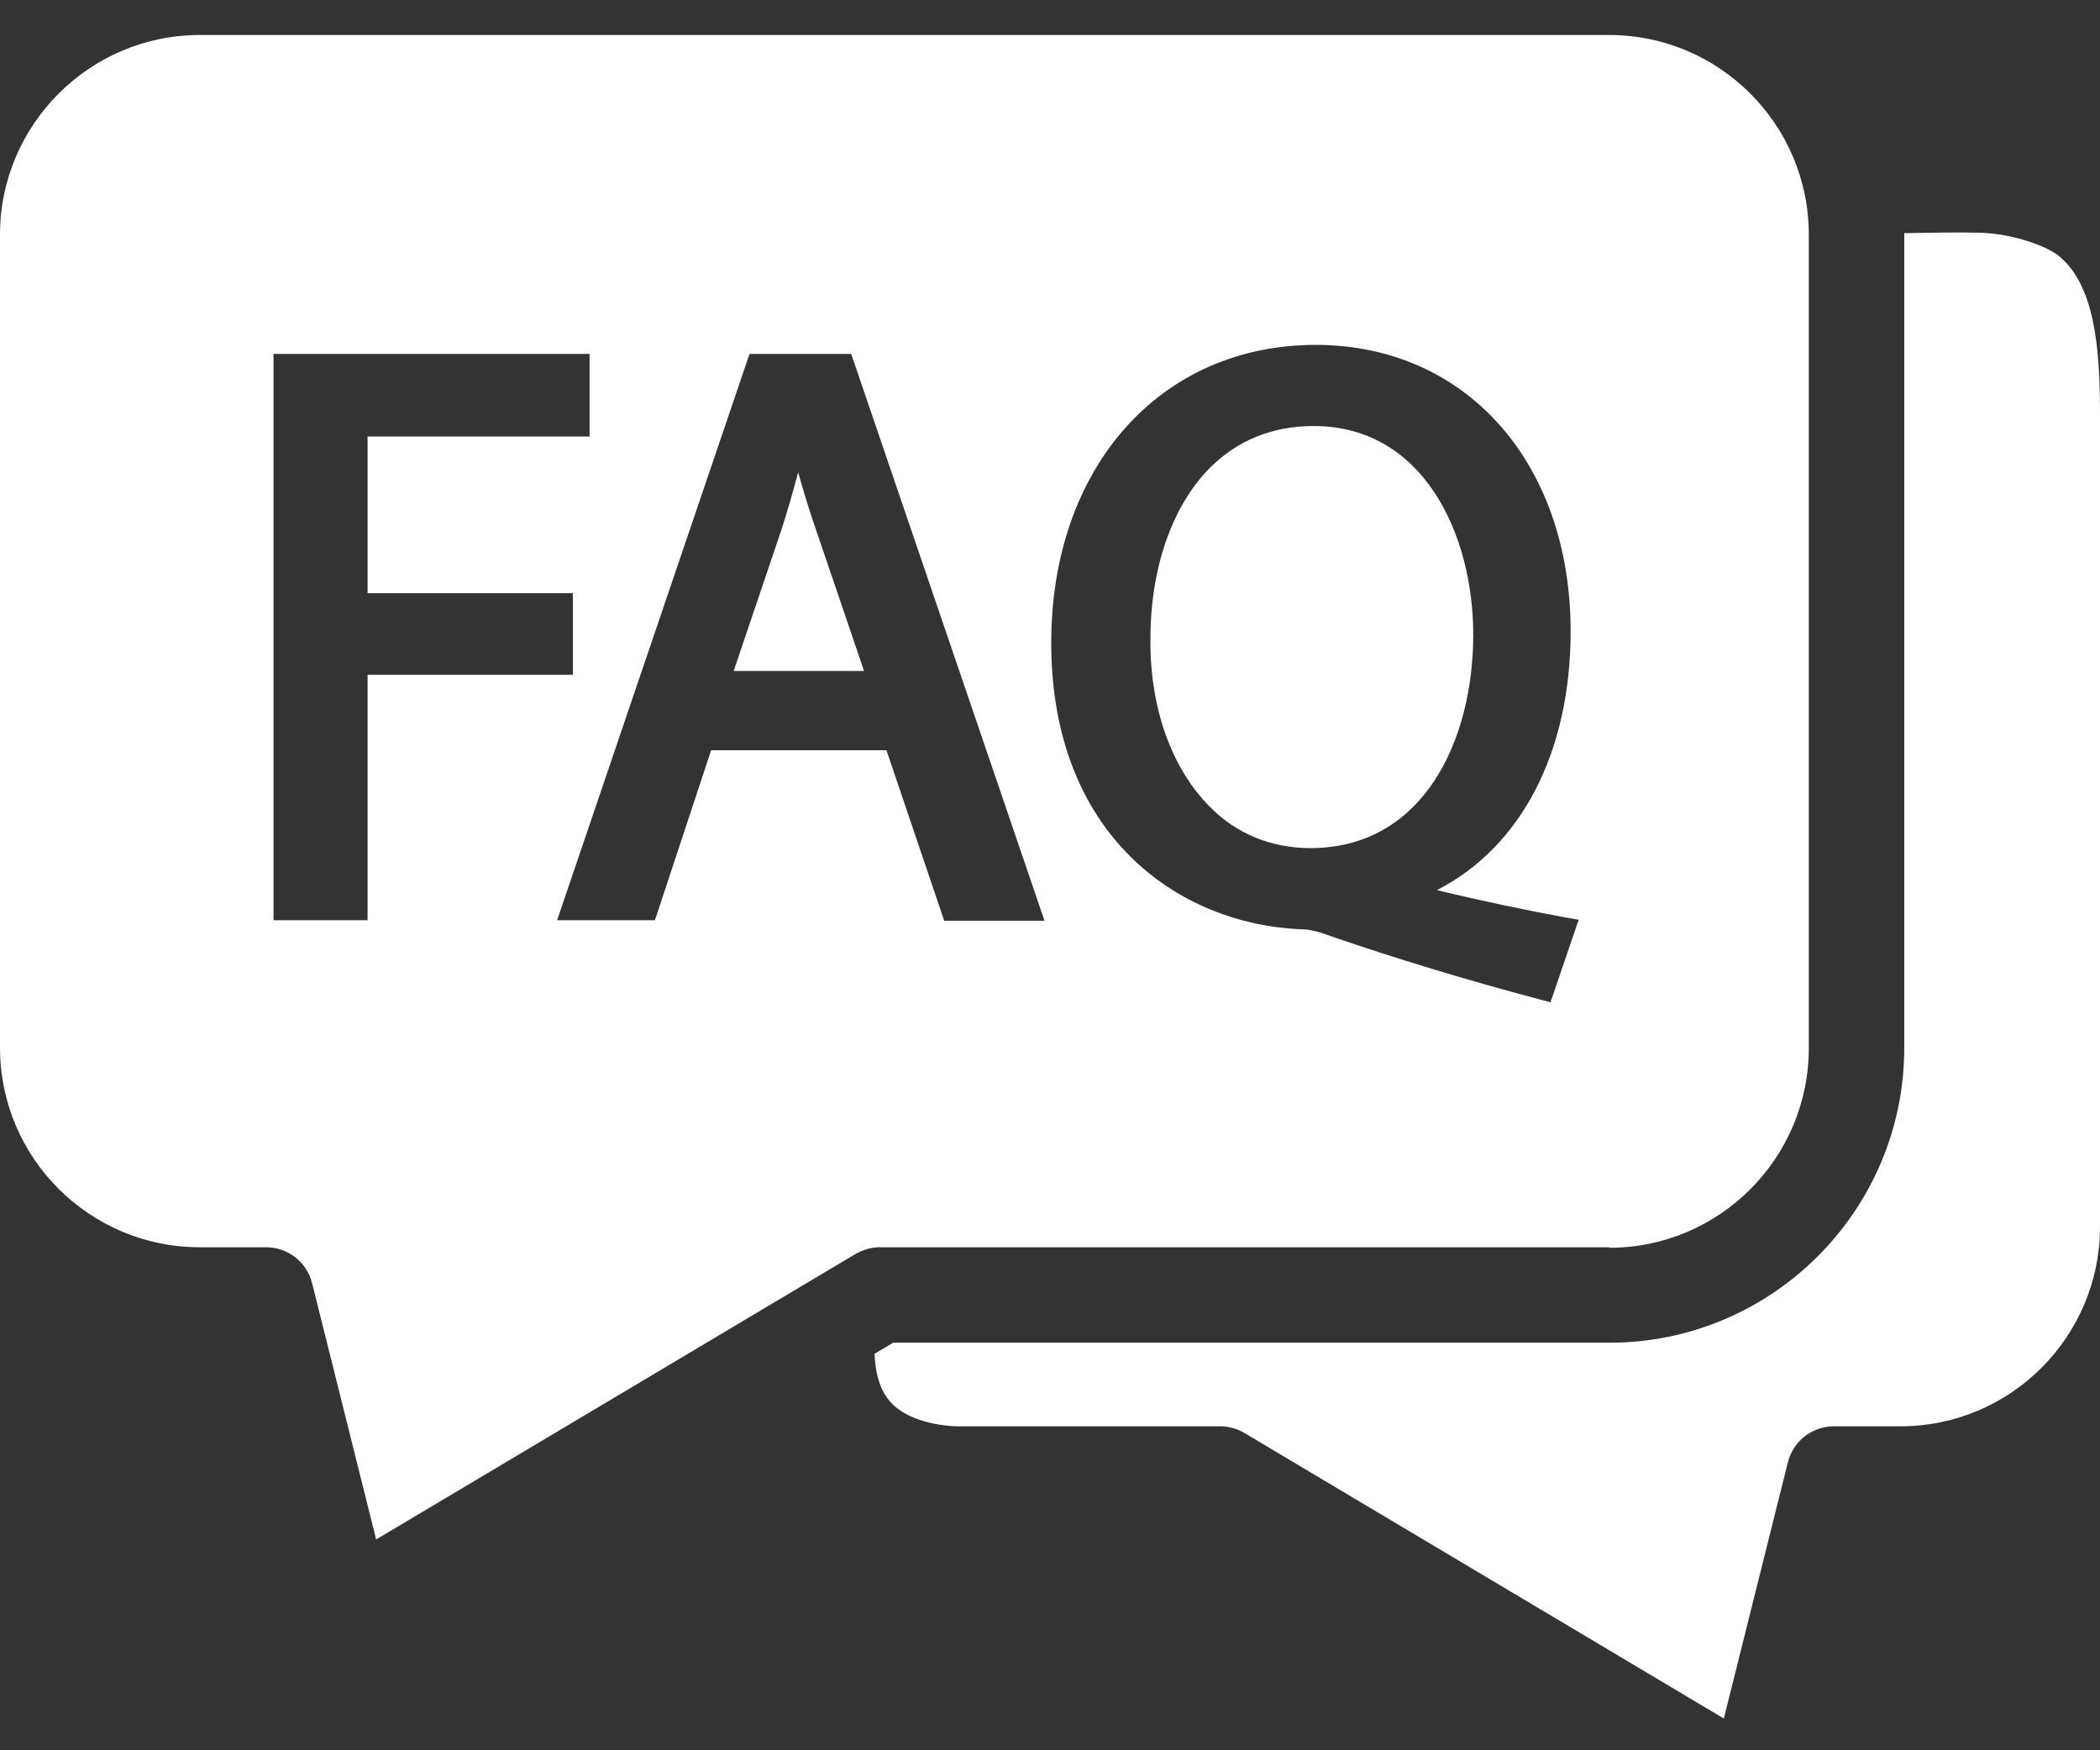 <svg width="24" height="20" viewBox="0 0 24 20" fill="none" xmlns="http://www.w3.org/2000/svg">
<rect x="0" y="0" width="24" height="20" fill="#333333" stroke="none"/>
<path fill-rule="evenodd" clip-rule="evenodd" d="M20.672 11.977C20.672 13.232 19.652 14.258 18.392 14.258V14.252H10.055C9.957 14.252 9.864 14.28 9.777 14.329L4.299 17.591L3.568 14.667C3.508 14.421 3.29 14.252 3.039 14.252H2.281C1.026 14.252 0 13.232 0 11.972V2.681C0 1.426 1.026 0.4 2.281 0.4H18.392C19.646 0.4 20.672 1.42 20.672 2.681V11.977ZM17.95 7.214C17.95 5.288 16.755 3.941 15.036 3.941C13.258 3.941 12.014 5.343 12.014 7.345C12.014 9.533 13.454 10.564 14.883 10.619C14.982 10.619 15.102 10.657 15.216 10.7C15.947 10.951 16.771 11.202 17.6 11.421L17.72 11.453L18.042 10.51L17.884 10.482C17.469 10.406 16.94 10.297 16.422 10.171C17.382 9.68 17.95 8.6 17.95 7.214ZM4.201 10.515V7.711H6.547V6.778H4.201V4.988H6.738V4.044H3.126V10.515H4.201ZM7.485 10.515L8.129 8.567V8.573H10.131L10.791 10.521H11.937L9.728 4.044H8.566L6.367 10.515H7.485ZM16.837 7.252C16.837 8.464 16.264 9.691 14.976 9.691C14.529 9.691 14.125 9.527 13.819 9.211C13.389 8.775 13.143 8.087 13.148 7.323C13.143 6.51 13.389 5.79 13.825 5.348C14.141 5.032 14.54 4.868 15.014 4.868C16.264 4.868 16.837 6.101 16.837 7.252ZM9.122 5.397C9.057 5.638 8.997 5.85 8.931 6.052L8.385 7.667H9.875L9.329 6.063C9.247 5.829 9.182 5.61 9.122 5.397ZM21.763 2.664C22.02 2.659 22.374 2.653 22.636 2.659C23.045 2.675 23.416 2.828 23.531 2.926C23.945 3.264 24 3.995 24 4.732V14.018C24 15.273 22.98 16.298 21.72 16.298H20.961C20.71 16.298 20.492 16.467 20.432 16.713L19.701 19.637L14.223 16.375C14.141 16.326 14.043 16.298 13.945 16.298H10.944C10.83 16.298 10.431 16.265 10.208 16.053C10.077 15.927 10.006 15.742 9.995 15.469L10.208 15.343H18.391C20.252 15.343 21.763 13.832 21.763 11.972V2.681V2.664Z" fill="white"/>
</svg>
